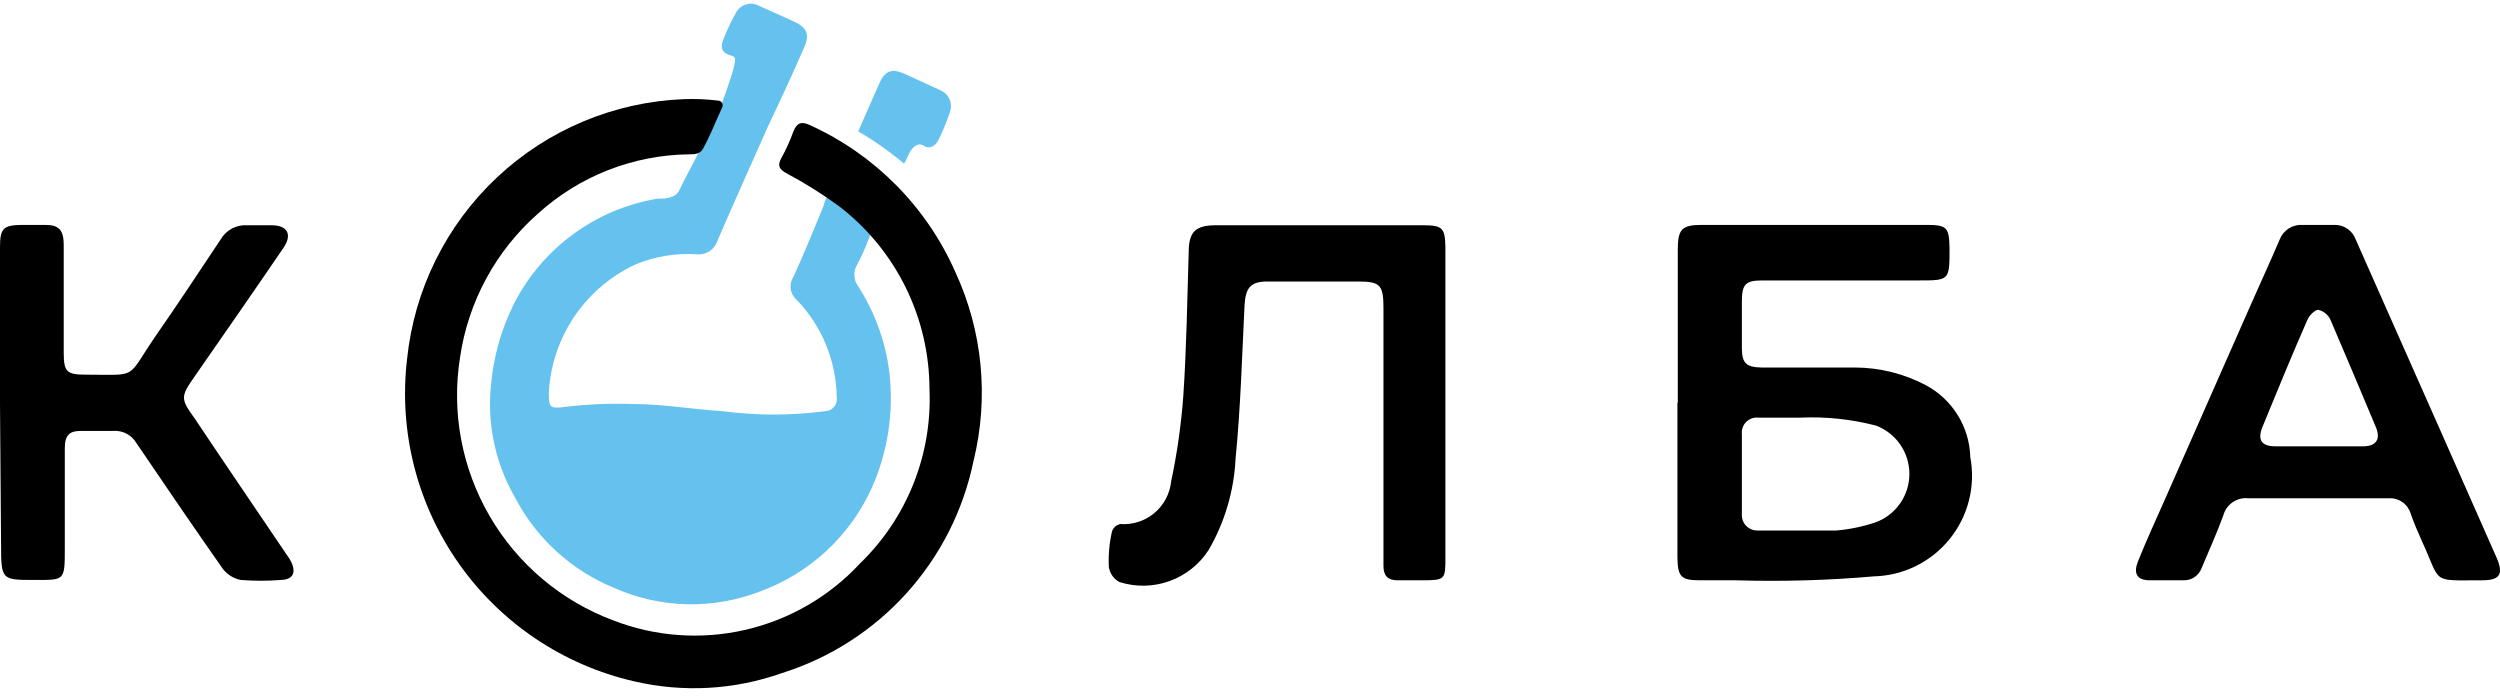 <svg width="218" height="61" viewBox="0 0 218 61" fill="none" xmlns="http://www.w3.org/2000/svg">
<path d="M146.302 35.139V21.799C146.302 19.987 146.646 19.612 148.394 19.612H167.938C169.78 19.612 169.968 19.8 169.999 21.674C169.999 24.454 169.999 24.455 167.283 24.455H153.702C152.203 24.455 151.891 24.767 151.891 26.329V30.328C151.891 31.671 152.265 32.015 153.577 32.046C156.293 32.046 159.009 32.046 161.725 32.046C163.903 32.05 166.047 32.586 167.97 33.608C169.101 34.221 170.051 35.121 170.726 36.218C171.4 37.314 171.774 38.569 171.81 39.856C172.046 41.106 172.007 42.392 171.697 43.625C171.387 44.859 170.812 46.01 170.013 46.999C169.215 47.989 168.211 48.793 167.071 49.355C165.931 49.918 164.682 50.226 163.411 50.259C159.404 50.608 155.38 50.723 151.36 50.602H148.238C146.583 50.602 146.302 50.29 146.271 48.634V35.107L146.302 35.139ZM156.98 36.419H153.358C153.162 36.395 152.963 36.415 152.776 36.478C152.589 36.541 152.419 36.645 152.278 36.784C152.137 36.922 152.029 37.09 151.962 37.276C151.895 37.462 151.87 37.66 151.891 37.856V44.823C151.877 45.013 151.904 45.203 151.97 45.381C152.035 45.559 152.137 45.722 152.27 45.858C152.403 45.993 152.563 46.1 152.74 46.169C152.917 46.238 153.106 46.269 153.296 46.26C155.575 46.26 157.854 46.26 160.133 46.26C161.303 46.159 162.456 45.918 163.567 45.541C164.428 45.222 165.17 44.647 165.694 43.893C166.218 43.139 166.499 42.242 166.499 41.324C166.499 40.406 166.218 39.509 165.694 38.755C165.17 38.002 164.428 37.426 163.567 37.107C161.418 36.549 159.198 36.318 156.98 36.419Z" fill="black"/>
<path d="M126.039 35.138V48.571C126.039 50.539 126.039 50.602 123.978 50.602H121.855C121.012 50.602 120.638 50.196 120.638 49.352V26.89C120.638 24.829 120.357 24.547 118.39 24.547H110.522C109.055 24.547 108.618 25.079 108.524 26.609C108.305 31.077 108.18 35.544 107.743 39.98C107.609 42.784 106.806 45.516 105.402 47.946C104.594 49.204 103.395 50.16 101.99 50.668C100.585 51.176 99.052 51.208 97.628 50.758C97.379 50.628 97.165 50.442 97.002 50.214C96.84 49.986 96.733 49.723 96.691 49.446C96.639 48.396 96.734 47.345 96.972 46.322C97.028 46.164 97.123 46.024 97.249 45.915C97.375 45.806 97.527 45.73 97.69 45.697C98.767 45.776 99.832 45.432 100.66 44.738C101.488 44.044 102.013 43.054 102.124 41.979C102.647 39.518 103.002 37.023 103.185 34.513C103.466 30.327 103.528 26.11 103.653 22.017C103.653 20.205 104.247 19.643 106.026 19.643H124.134C125.789 19.643 126.008 19.893 126.039 21.548V35.138Z" fill="black"/>
<path d="M202.282 43.448H196.037C195.563 43.401 195.087 43.522 194.694 43.79C194.3 44.059 194.013 44.457 193.883 44.916C193.321 46.478 192.603 48.04 191.979 49.54C191.862 49.858 191.648 50.131 191.368 50.321C191.088 50.511 190.756 50.61 190.418 50.602H187.483C186.359 50.602 186.015 50.039 186.421 48.977C187.171 47.103 188.014 45.291 188.825 43.448L196.35 26.391C197.161 24.548 198.004 22.736 198.785 20.893C198.937 20.494 199.214 20.154 199.573 19.923C199.933 19.693 200.357 19.584 200.783 19.612H203.499C203.921 19.589 204.338 19.706 204.687 19.942C205.037 20.179 205.299 20.524 205.435 20.924C207.901 26.453 210.337 32.014 212.803 37.544L217.705 48.634C218.329 50.071 217.986 50.602 216.456 50.602C211.898 50.602 212.928 50.946 211.18 47.165C210.836 46.384 210.493 45.603 210.212 44.791C210.093 44.385 209.839 44.031 209.494 43.787C209.148 43.543 208.73 43.424 208.307 43.448H202.282ZM202.126 38.918H206.059C207.183 38.918 207.62 38.325 207.183 37.262C205.872 34.138 204.561 31.014 203.218 27.89C203.12 27.673 202.973 27.481 202.789 27.33C202.605 27.178 202.389 27.071 202.157 27.016C201.876 27.016 201.376 27.484 201.22 27.859C199.846 30.983 198.566 34.107 197.286 37.231C196.828 38.356 197.203 38.918 198.41 38.918H202.126Z" fill="black"/>
<path d="M0 35.201V21.549C0 19.925 0.281 19.643 1.842 19.612H3.965C5.151 19.612 5.557 20.081 5.557 21.362C5.557 24.486 5.557 27.61 5.557 30.734C5.557 32.421 5.807 32.671 7.493 32.671C12.145 32.671 10.959 33.108 13.55 29.328C15.486 26.548 17.359 23.705 19.232 20.893C19.468 20.481 19.817 20.144 20.237 19.923C20.657 19.701 21.132 19.605 21.605 19.644C22.292 19.644 23.01 19.644 23.697 19.644C25.102 19.644 25.508 20.487 24.696 21.643C22.167 25.36 19.576 29.078 17.015 32.764C15.735 34.608 15.704 34.733 17.015 36.544C19.638 40.481 22.292 44.354 24.946 48.291C25.109 48.508 25.256 48.737 25.383 48.978C25.851 49.946 25.539 50.54 24.509 50.571C23.334 50.665 22.155 50.665 20.981 50.571C20.377 50.446 19.837 50.114 19.451 49.634C16.891 45.979 14.393 42.324 11.895 38.637C11.691 38.287 11.392 38.002 11.033 37.814C10.674 37.626 10.27 37.544 9.866 37.575C8.929 37.575 7.993 37.575 7.056 37.575C6.119 37.575 5.651 37.888 5.651 39.075C5.651 41.98 5.651 44.886 5.651 47.791C5.651 50.696 5.651 50.571 2.935 50.571C0.219 50.571 0.094 50.571 0.094 47.666L0 35.201Z" fill="black"/>
<path d="M62.879 9.209C63.253 8.115 63.722 6.928 63.971 5.928C64.221 4.929 64.128 4.96 63.534 4.772C62.941 4.585 62.816 4.054 63.035 3.554C63.356 2.703 63.742 1.878 64.19 1.086C64.375 0.749 64.685 0.498 65.052 0.388C65.42 0.277 65.817 0.314 66.157 0.493L69.279 1.898C70.403 2.429 70.622 3.054 70.091 4.21C69.092 6.491 68.061 8.74 66.969 11.02C65.501 14.332 64.003 17.643 62.566 20.986C62.446 21.367 62.196 21.695 61.859 21.912C61.523 22.128 61.122 22.221 60.724 22.173C58.946 22.063 57.164 22.351 55.511 23.017C53.342 24.002 51.483 25.562 50.135 27.528C48.787 29.493 48.001 31.79 47.861 34.169C47.861 35.481 47.861 35.669 49.266 35.481C51.234 35.242 53.218 35.159 55.198 35.231C57.821 35.231 60.412 35.7 63.035 35.856C65.988 36.247 68.98 36.247 71.933 35.856C72.087 35.854 72.239 35.819 72.378 35.752C72.516 35.685 72.639 35.589 72.737 35.47C72.835 35.351 72.906 35.212 72.945 35.063C72.984 34.914 72.99 34.758 72.963 34.607C72.911 31.459 71.674 28.446 69.498 26.172C69.203 25.932 69.008 25.592 68.951 25.217C68.893 24.841 68.977 24.458 69.185 24.141C70.122 22.111 70.965 20.017 71.839 17.893C71.839 17.675 72.339 16.55 72.62 16.456C72.901 16.363 73.088 17.799 73.4 18.112C74.212 18.862 75.617 18.83 76.054 19.955C75.714 21.035 75.275 22.081 74.743 23.079C74.583 23.343 74.499 23.645 74.499 23.954C74.499 24.262 74.583 24.565 74.743 24.828C76.255 27.13 77.217 29.749 77.553 32.482C77.953 35.912 77.424 39.386 76.023 42.541C75.081 44.619 73.734 46.488 72.062 48.038C70.389 49.588 68.424 50.789 66.282 51.57C64.254 52.359 62.091 52.74 59.916 52.692C57.741 52.644 55.597 52.167 53.606 51.289C49.851 49.766 46.762 46.952 44.895 43.354C43.209 40.422 42.478 37.037 42.804 33.669C43.011 31.18 43.689 28.752 44.802 26.515C46.022 24.115 47.787 22.034 49.956 20.439C52.125 18.844 54.636 17.78 57.29 17.331C57.883 17.331 58.914 17.331 59.257 16.55C59.6 15.769 60.381 14.394 60.974 13.207C61.012 13.047 61.064 12.89 61.13 12.739C61.536 11.77 61.942 10.771 62.41 9.802C62.816 9.427 62.941 9.677 62.879 9.209Z" fill="#65C2EE"/>
<path d="M62.598 8.771C62.669 8.769 62.74 8.785 62.803 8.818C62.865 8.851 62.918 8.9 62.956 8.96C62.994 9.02 63.016 9.089 63.019 9.16C63.022 9.231 63.006 9.302 62.973 9.365C62.38 10.646 61.88 11.958 61.287 12.989C61.037 13.457 60.507 13.457 60.101 13.457C55.212 13.508 50.513 15.354 46.894 18.643C43.231 21.876 40.831 26.303 40.119 31.139C39.352 35.922 40.264 40.823 42.7 45.009C45.136 49.195 48.946 52.407 53.482 54.1C57.152 55.521 61.165 55.807 65 54.921C68.835 54.036 72.316 52.02 74.993 49.133C77.022 47.171 78.611 44.8 79.655 42.177C80.7 39.555 81.175 36.74 81.05 33.919C81.042 30.846 80.332 27.816 78.974 25.06C77.615 22.304 75.645 19.895 73.213 18.018C71.726 16.927 70.16 15.946 68.53 15.082C68 14.769 67.75 14.488 68.124 13.801C68.541 13.05 68.896 12.266 69.186 11.458C69.498 10.677 69.904 10.583 70.591 10.896C76.258 13.455 80.782 18.015 83.298 23.704C85.688 28.861 86.25 34.679 84.89 40.199C84.006 44.491 81.992 48.469 79.055 51.721C76.118 54.972 72.366 57.38 68.187 58.693C64.046 60.161 59.571 60.41 55.293 59.411C49.109 57.992 43.668 54.336 40.014 49.146C36.361 43.956 34.752 37.599 35.498 31.295C36.125 25.246 38.91 19.626 43.343 15.466C47.776 11.306 53.559 8.885 59.632 8.646C60.623 8.608 61.615 8.649 62.598 8.771Z" fill="black"/>
<path d="M76.648 7.335L74.837 11.459C76.248 12.278 77.585 13.219 78.833 14.271C78.989 14.052 79.27 13.334 79.427 13.115C79.583 12.896 80.02 12.365 80.55 12.709C81.081 13.052 81.549 12.709 81.799 12.271C82.207 11.466 82.551 10.63 82.83 9.772C82.963 9.407 82.95 9.004 82.793 8.648C82.636 8.293 82.347 8.012 81.987 7.866L78.865 6.429C77.74 5.929 77.147 6.179 76.648 7.335Z" fill="#65C2EE"/>
</svg>
